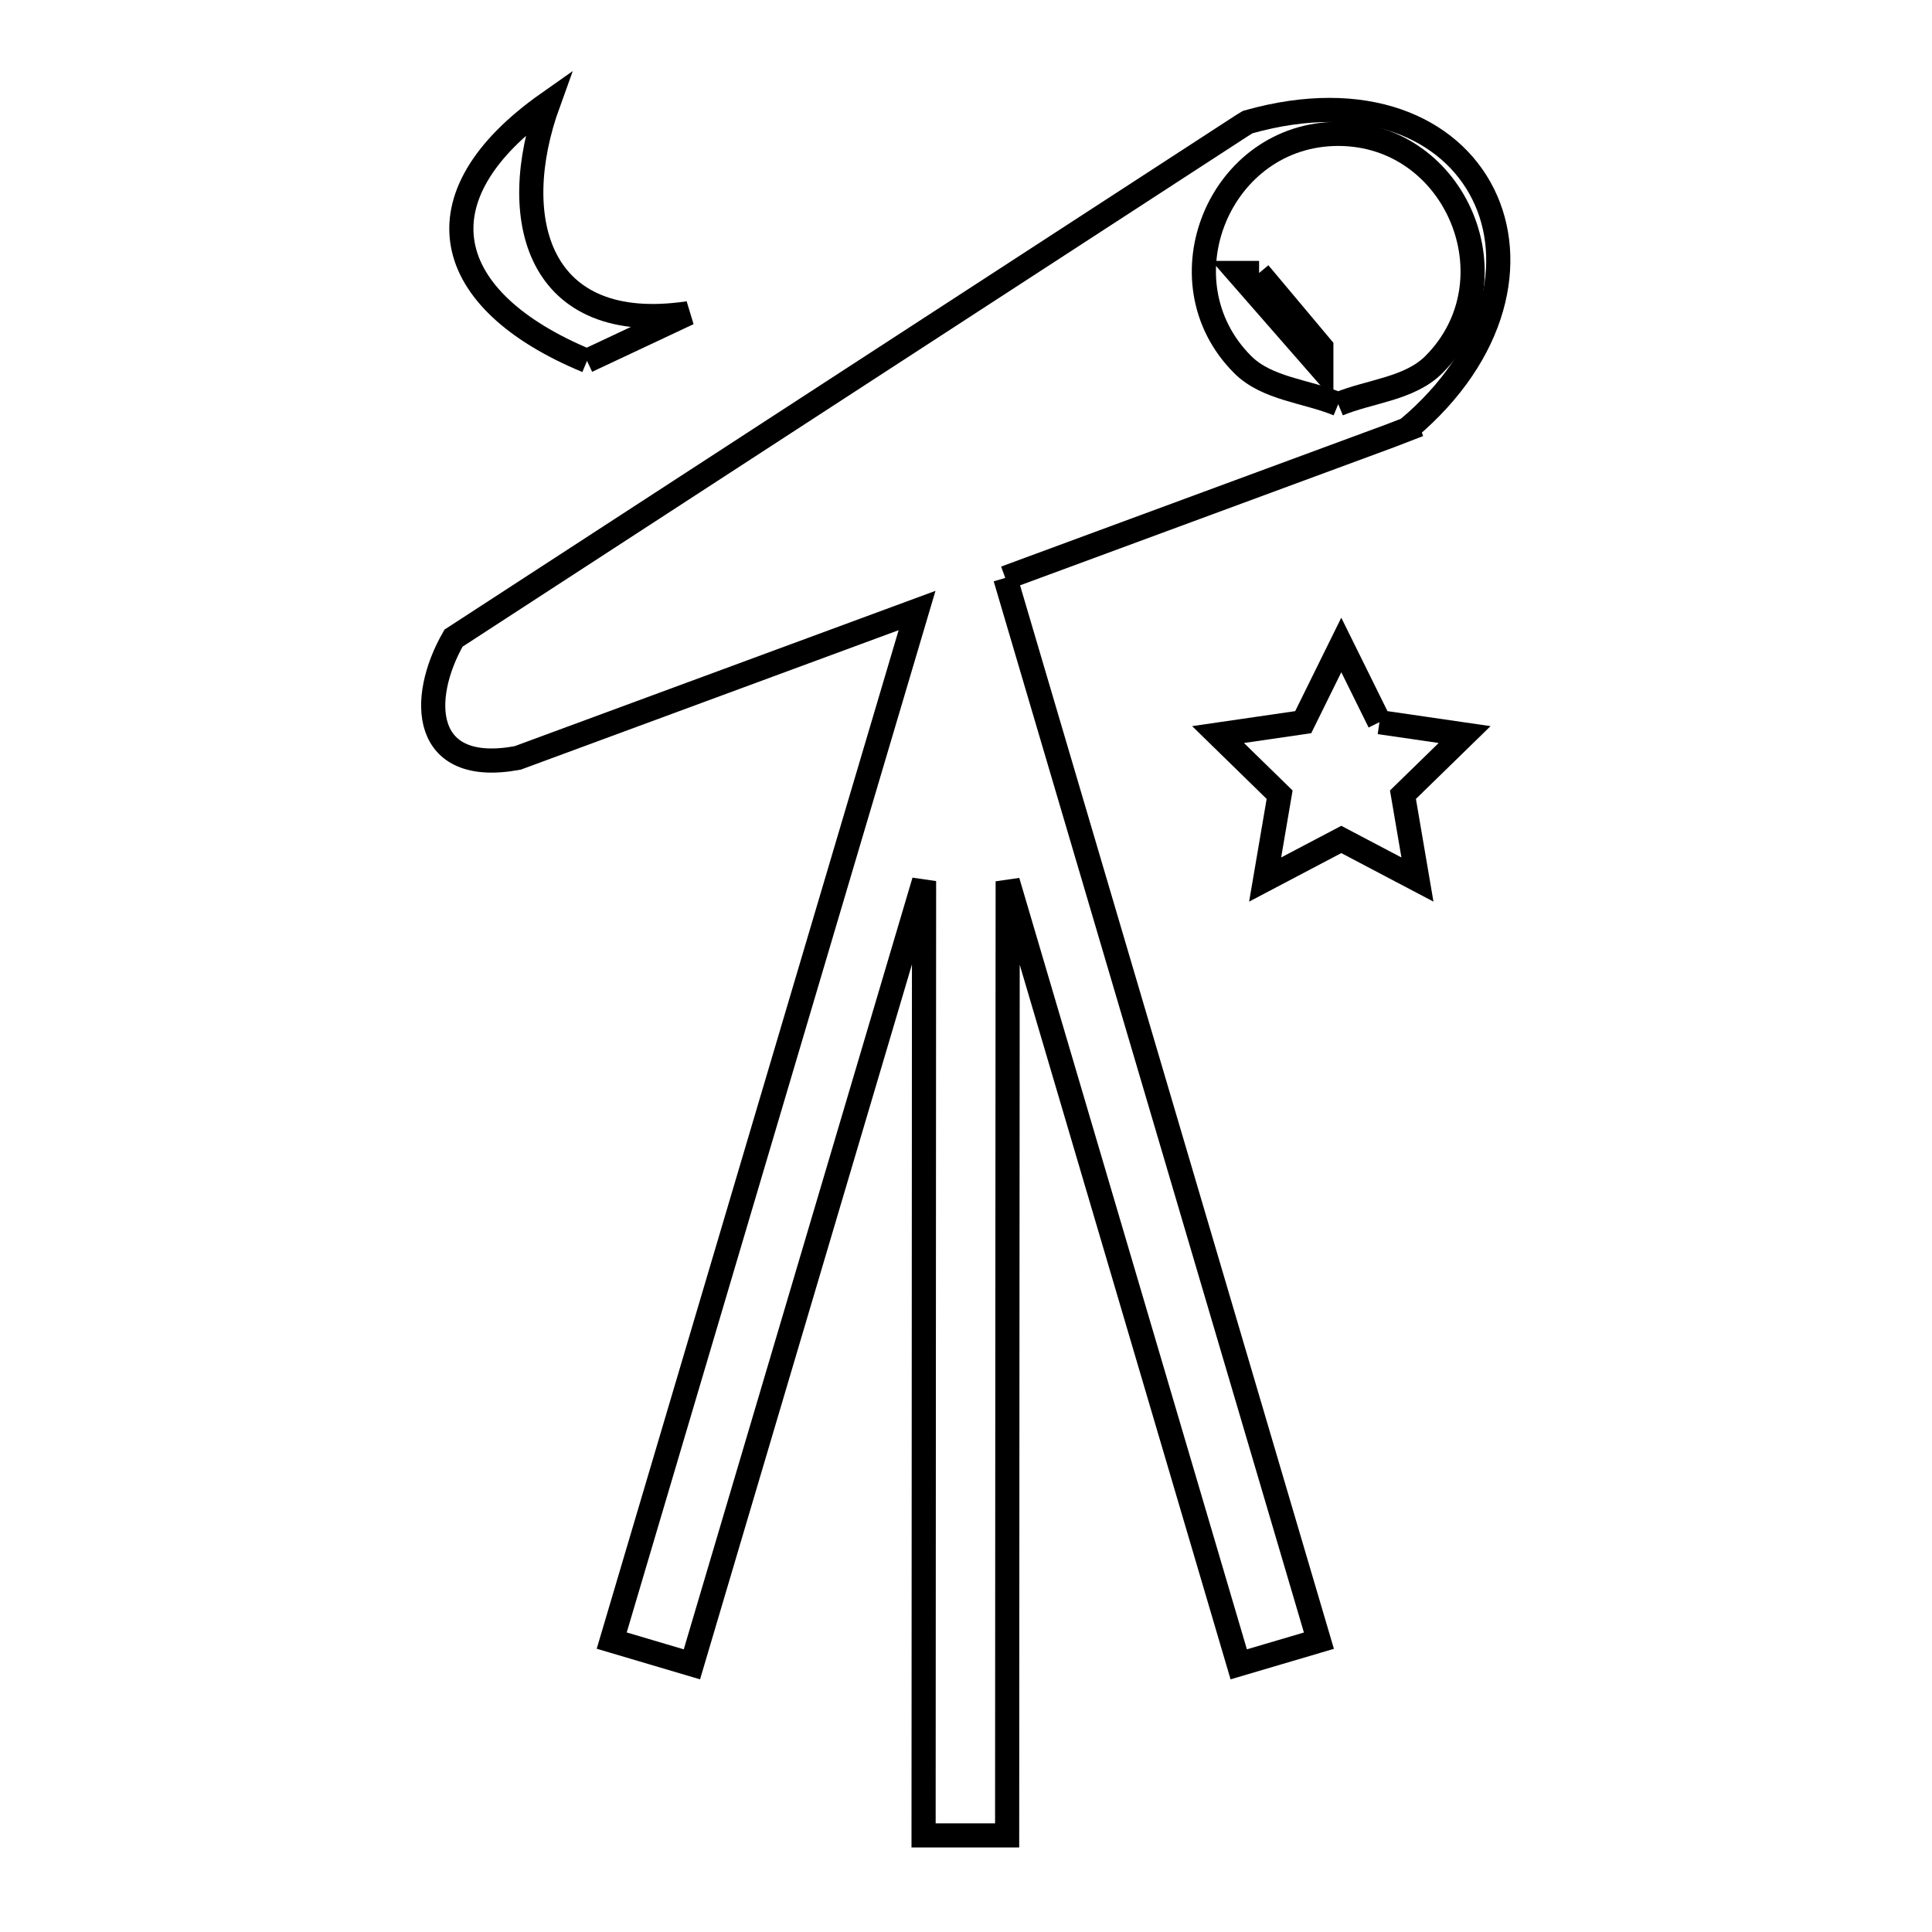 <svg xmlns="http://www.w3.org/2000/svg" viewBox="0.0 0.0 24.0 24.0" height="200px" width="200px"><path fill="none" stroke="black" stroke-width=".3" stroke-opacity="1.0"  filling="0" d="M15.641 3.391 L15.641 3.391 C15.898 3.699 16.156 4.006 16.414 4.313 L16.414 4.573 C16.069 4.179 15.725 3.785 15.381 3.391 L15.641 3.391"></path>
<path fill="none" stroke="black" stroke-width=".3" stroke-opacity="1.0"  filling="0" d="M7.292 4.483 L7.292 4.483 C5.481 3.732 5.148 2.449 6.812 1.279 L6.812 1.279 C6.292 2.715 6.675 4.172 8.552 3.891 L8.552 3.891 C8.132 4.088 7.712 4.285 7.292 4.483 L7.292 4.483"></path>
<path fill="none" stroke="black" stroke-width=".3" stroke-opacity="1.0"  filling="0" d="M16.624 5.021 L16.624 5.021 C16.228 4.857 15.74 4.832 15.437 4.529 C14.397 3.489 15.153 1.663 16.624 1.663 C18.095 1.663 18.851 3.489 17.812 4.529 C17.509 4.832 17.02 4.857 16.624 5.021 L16.624 5.021"></path>
<path fill="none" stroke="black" stroke-width=".3" stroke-opacity="1.0"  filling="0" d="M12.488 7.179 L14.436 13.78 L16.384 20.381 L15.388 20.675 L13.953 15.811 L12.518 10.948 L12.514 16.874 L12.511 22.8 L11.473 22.8 L11.476 16.872 L11.479 10.945 L10.037 15.81 L8.595 20.675 L7.599 20.38 L9.495 13.982 L11.392 7.584 L6.431 9.415 C5.241 9.637 5.2 8.684 5.634 7.927 L10.519 4.751 L15.404 1.576 C15.417 1.568 15.43 1.559 15.443 1.551 L15.501 1.516 C18.422 0.69 19.711 3.455 17.489 5.326 L17.49 5.329 C17.415 5.358 17.341 5.387 17.267 5.415 L12.488 7.179"></path>
<path fill="none" stroke="black" stroke-width=".3" stroke-opacity="1.0"  filling="0" d="M17.136 8.971 L18.194 9.125 L17.428 9.872 L17.608 10.926 L16.662 10.428 L15.716 10.926 L15.896 9.872 L15.131 9.125 L16.189 8.971 L16.662 8.012 L17.136 8.971"></path></svg>